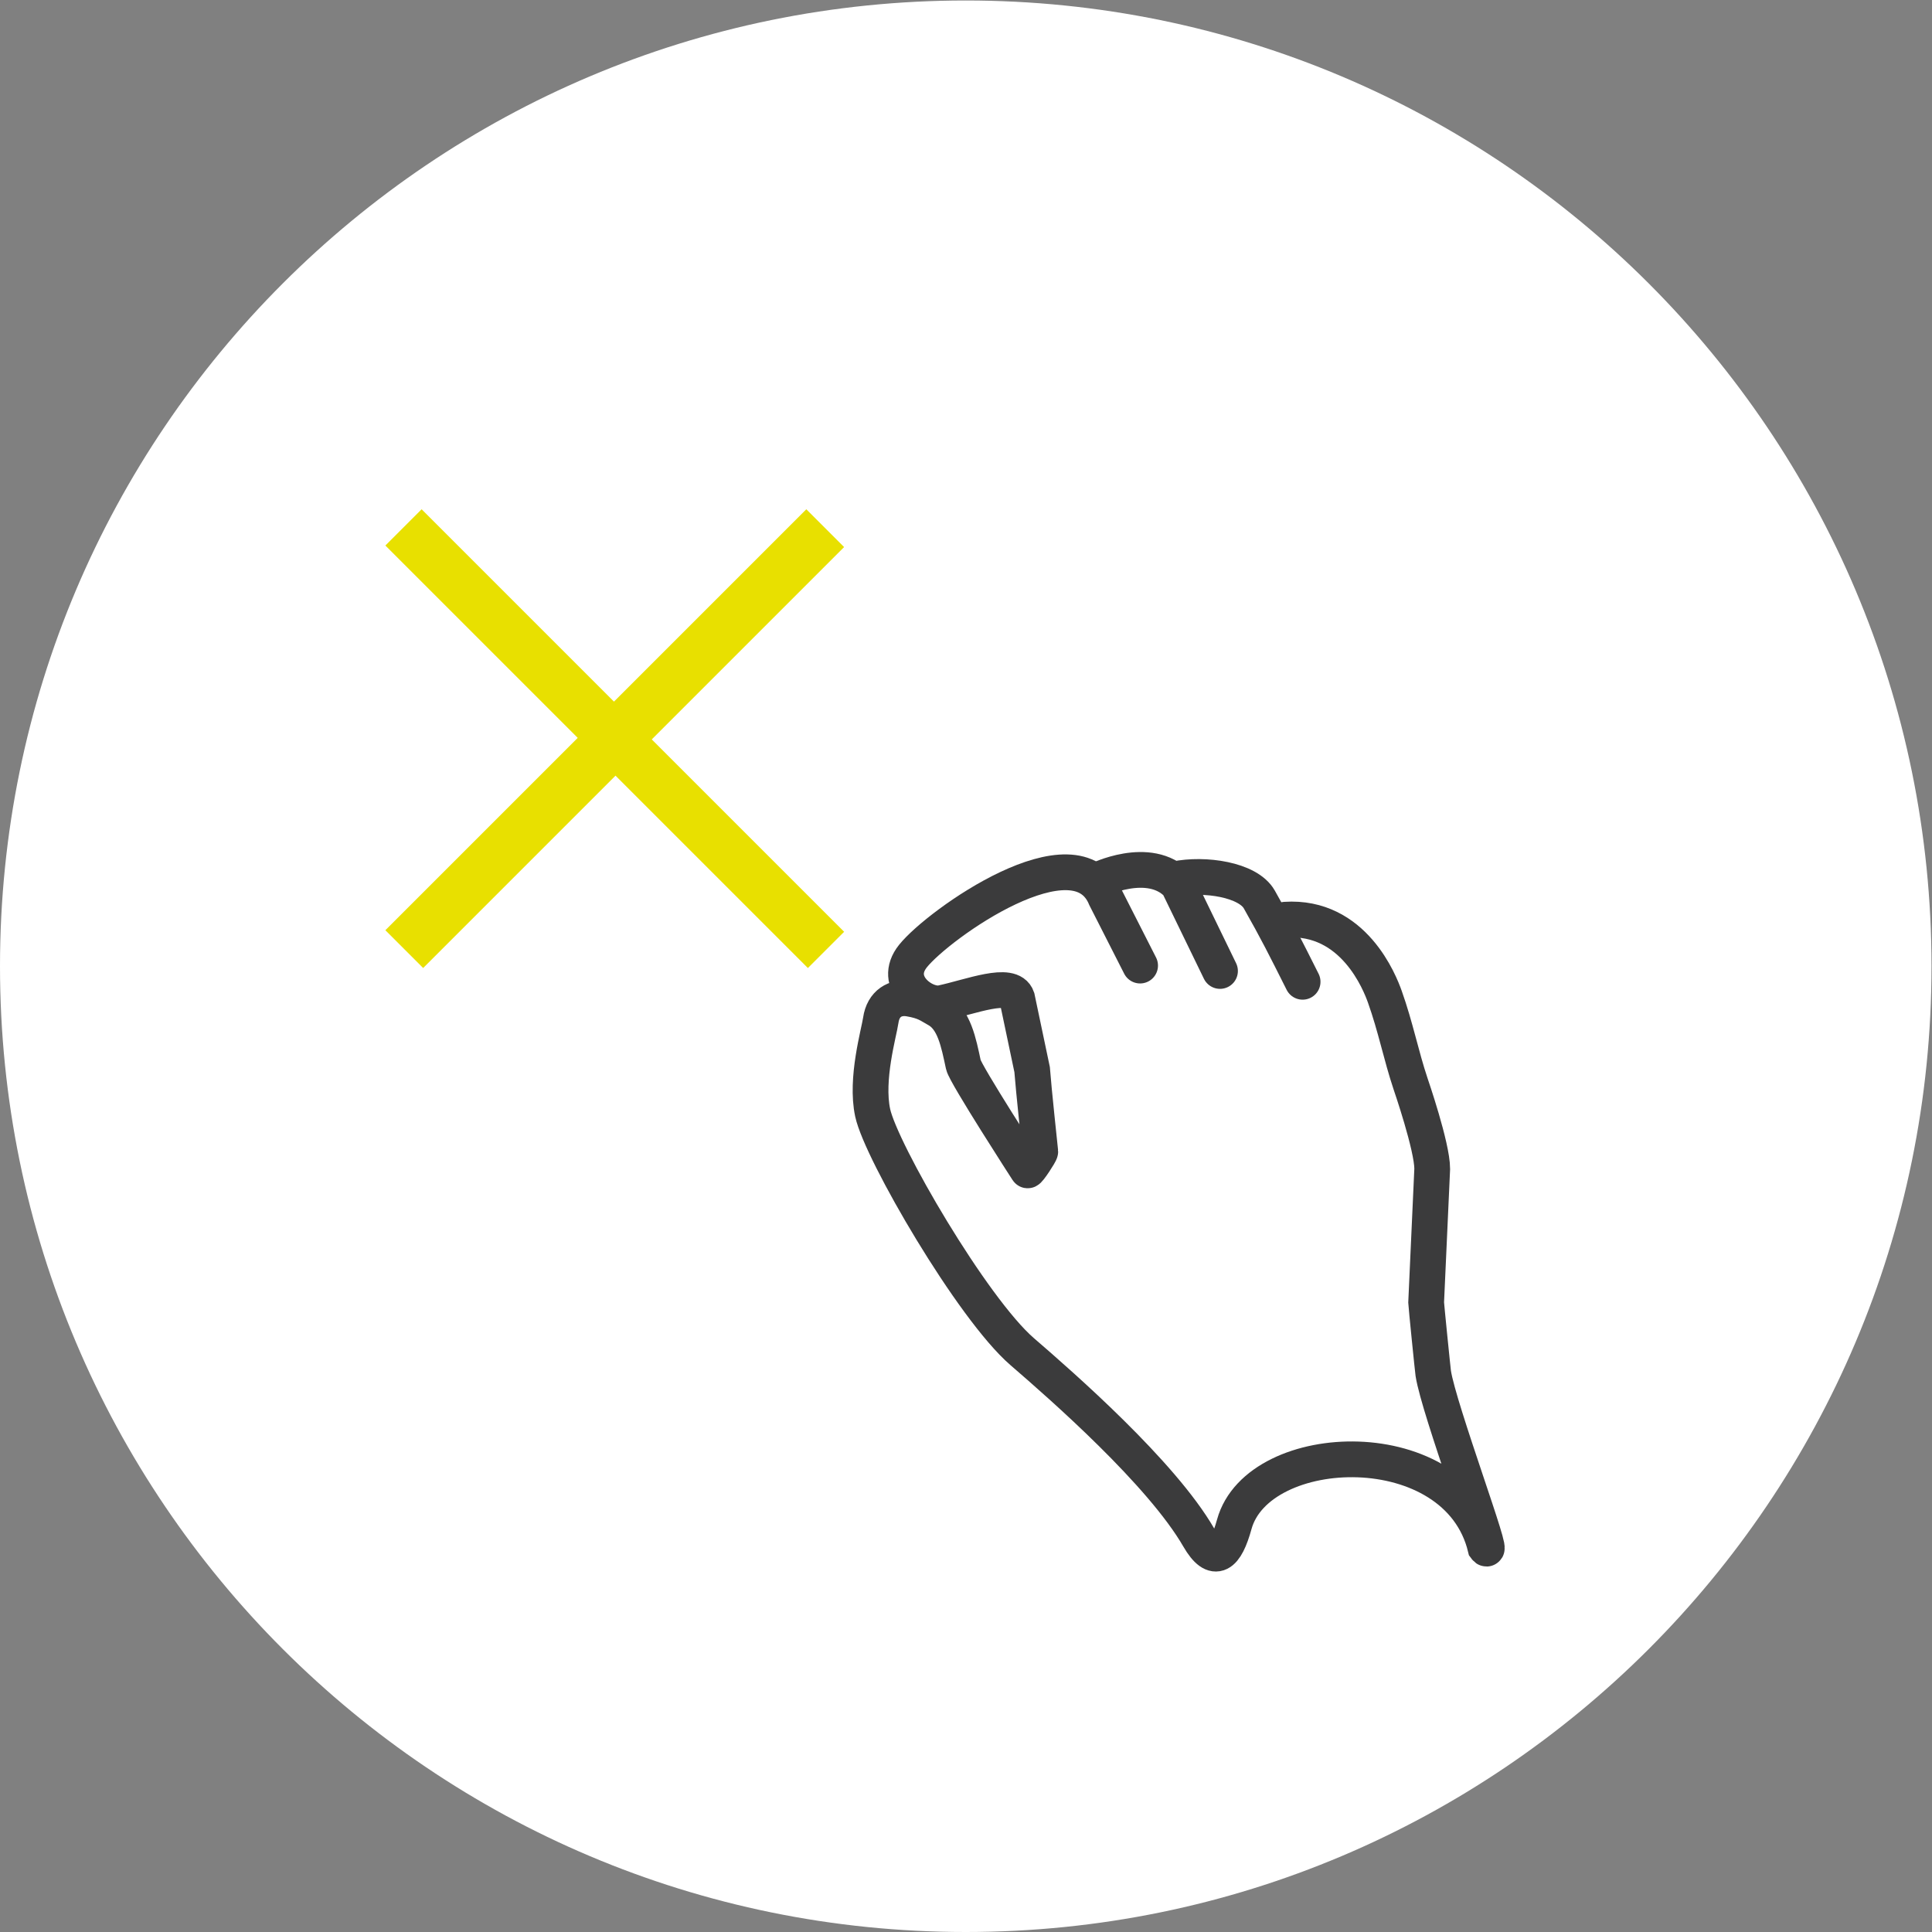 <?xml version="1.0" encoding="UTF-8" standalone="no"?>
<!-- Created with Inkscape (http://www.inkscape.org/) -->

<svg
   xmlns:dc="http://purl.org/dc/elements/1.1/"
   xmlns:cc="http://creativecommons.org/ns#"
   xmlns:rdf="http://www.w3.org/1999/02/22-rdf-syntax-ns#"
   xmlns:svg="http://www.w3.org/2000/svg"
   xmlns="http://www.w3.org/2000/svg"
   xmlns:sodipodi="http://sodipodi.sourceforge.net/DTD/sodipodi-0.dtd"
   xmlns:inkscape="http://www.inkscape.org/namespaces/inkscape"
   version="1.1"
   id="svg2"
   xml:space="preserve"
   width="130.667"
   height="130.667"
   viewBox="0 0 130.667 130.667"
   sodipodi:docname="all_gesture_icons_circled.svg"
   inkscape:version="0.92.3 (2405546, 2018-03-11)"><rect x="0" y="0" width="130.667" height="130.667" fill="#808080" stroke="none"/><defs
     id="defs6"><clipPath
       clipPathUnits="userSpaceOnUse"
       id="clipPath18"><path
         d="M 0,98 H 98 V 0 H 0 Z"
         id="path16"
         inkscape:connector-curvature="0" /></clipPath><clipPath
       clipPathUnits="userSpaceOnUse"
       id="clipPath34"><path
         d="M 0,98 H 98 V 0 H 0 Z"
         id="path32"
         inkscape:connector-curvature="0" /></clipPath><clipPath
       clipPathUnits="userSpaceOnUse"
       id="clipPath54"><path
         d="M 0,98 H 98 V 0 H 0 Z"
         id="path52"
         inkscape:connector-curvature="0" /></clipPath><clipPath
       clipPathUnits="userSpaceOnUse"
       id="clipPath94"><path
         d="M 0,98 H 98 V 0 H 0 Z"
         id="path92"
         inkscape:connector-curvature="0" /></clipPath><clipPath
       clipPathUnits="userSpaceOnUse"
       id="clipPath150"><path
         d="M 0,98 H 98 V 0 H 0 Z"
         id="path148"
         inkscape:connector-curvature="0" /></clipPath><clipPath
       clipPathUnits="userSpaceOnUse"
       id="clipPath170"><path
         d="M 0,98 H 98 V 0 H 0 Z"
         id="path168"
         inkscape:connector-curvature="0" /></clipPath><clipPath
       clipPathUnits="userSpaceOnUse"
       id="clipPath202"><path
         d="M 0,98 H 98 V 0 H 0 Z"
         id="path200"
         inkscape:connector-curvature="0" /></clipPath><clipPath
       clipPathUnits="userSpaceOnUse"
       id="clipPath238"><path
         d="M 0,98 H 98 V 0 H 0 Z"
         id="path236"
         inkscape:connector-curvature="0" /></clipPath><clipPath
       clipPathUnits="userSpaceOnUse"
       id="clipPath278"><path
         d="M 0,98 H 98 V 0 H 0 Z"
         id="path276"
         inkscape:connector-curvature="0" /></clipPath><clipPath
       clipPathUnits="userSpaceOnUse"
       id="clipPath314"><path
         d="M 0,98 H 98 V 0 H 0 Z"
         id="path312"
         inkscape:connector-curvature="0" /></clipPath><clipPath
       clipPathUnits="userSpaceOnUse"
       id="clipPath346"><path
         d="M 0,98 H 98 V 0 H 0 Z"
         id="path344"
         inkscape:connector-curvature="0" /></clipPath></defs><sodipodi:namedview
     pagecolor="#ffffff"
     bordercolor="#666666"
     borderopacity="1"
     objecttolerance="10"
     gridtolerance="10"
     guidetolerance="10"
     inkscape:pageopacity="0"
     inkscape:pageshadow="2"
     inkscape:window-width="2560"
     inkscape:window-height="1386"
     id="namedview4"
     showgrid="false"
     inkscape:zoom="9.1989792"
     inkscape:cx="71.529676"
     inkscape:cy="65.333336"
     inkscape:window-x="0"
     inkscape:window-y="0"
     inkscape:window-maximized="1"
     inkscape:current-layer="g10" /><g
     id="g10"
     inkscape:groupmode="layer"
     inkscape:label="all_gesture_icons_circled"
     transform="matrix(1.333,0,0,-1.333,0,130.667)"><g
       id="g12"
       style="display:inline"
       inkscape:label="Rahmen"><g
         id="g14"
         clip-path="url(#clipPath18)"><g
           id="g20"
           transform="translate(49,98)"><path
             d="m 0,0 c -27.062,0 -49,-21.938 -49,-49 0,-27.062 21.938,-49 49,-49 27.062,0 49,21.938 49,49 C 49,-21.938 27.062,0 0,0 "
             style="fill:#ffffff;fill-opacity:1;fill-rule:nonzero;stroke:none;stroke-width:2"
             id="path22"
             inkscape:connector-curvature="0" /></g></g></g><g
       id="g4941"
       inkscape:label="X Mark"
       style="display:inline"><g
         style="display:inline"
         id="g4907"><g
           id="g136"
           transform="matrix(1.105,0,0,1.105,21.392,70.347)"
           style="display:inline;stroke-width:0.905"><path
             d="M 0,0 17.736,-17.736"
             style="fill:#e8e000;fill-opacity:1;fill-rule:nonzero;stroke:#e8e000;stroke-width:2.354;stroke-linecap:square;stroke-linejoin:miter;stroke-miterlimit:10;stroke-dasharray:none;stroke-opacity:1"
             id="path138"
             inkscape:connector-curvature="0" /></g><g
           id="g140"
           transform="translate(40.91,70.268)"
           style="display:inline"><path
             d="M 0,0 -19.44,-19.44"
             style="fill:#e8e000;fill-opacity:1;fill-rule:nonzero;stroke:#e8e000;stroke-width:2.712;stroke-linecap:square;stroke-linejoin:miter;stroke-miterlimit:10;stroke-dasharray:none;stroke-opacity:1"
             id="path142"
             inkscape:connector-curvature="0" /></g></g><g
         transform="translate(6.359,-4.729)"
         style="display:inline"
         id="g144"><g
           clip-path="url(#clipPath150)"
           id="g146"><g
             transform="translate(55.541,53.489)"
             id="g152"><path
               inkscape:connector-curvature="0"
               id="path154"
               style="fill:none;stroke:#3b3b3c;stroke-width:1.814;stroke-linecap:round;stroke-linejoin:miter;stroke-miterlimit:10;stroke-dasharray:none;stroke-opacity:1"
               d="M 0,0 -2.13,4.385 C -3.587,5.927 -6.253,4.591 -6.253,4.591" /></g><g
             transform="translate(59.732,52.94)"
             id="g156"><path
               inkscape:connector-curvature="0"
               id="path158"
               style="fill:none;stroke:#3b3b3c;stroke-width:1.814;stroke-linecap:round;stroke-linejoin:miter;stroke-miterlimit:10;stroke-dasharray:none;stroke-opacity:1"
               d="m 0,0 c -0.894,1.782 -1.306,2.604 -2.199,4.18 -0.57,1.004 -2.766,1.336 -4.26,1.028" /></g><g
             transform="translate(51.487,53.763)"
             id="g160"><path
               inkscape:connector-curvature="0"
               id="path162"
               style="fill:none;stroke:#3b3b3c;stroke-width:1.814;stroke-linecap:round;stroke-linejoin:miter;stroke-miterlimit:10;stroke-dasharray:none;stroke-opacity:1"
               d="m 0,0 -1.749,3.439 c -1.481,3.619 -8.473,-1.329 -9.776,-2.958 -1.082,-1.353 0.584,-2.569 1.46,-2.381 1.479,0.317 3.52,1.143 3.821,0.263 l 0.765,-3.638 c 0.069,-0.942 0.413,-4.163 0.413,-4.163 0.007,-0.076 -0.612,-1.019 -0.644,-0.95 0,0 -3.152,4.873 -3.256,5.353 -0.243,1.134 -0.465,2.333 -1.34,2.809 -0.378,0.206 -0.593,0.413 -1.408,0.549 -0.697,0.115 -1.32,-0.24 -1.443,-1.096 -0.093,-0.646 -0.78,-2.973 -0.412,-4.694 0.42,-1.961 5.051,-9.935 7.594,-12.128 2.018,-1.741 7.06,-6.154 8.95,-9.422 0.811,-1.403 1.373,-0.894 1.803,0.668 1.21,4.394 11.302,4.778 12.745,-1.183 0.552,-0.757 -2.364,7 -2.649,8.839 -0.026,0.171 -0.353,3.422 -0.361,3.596 l 0.308,6.784 c 0,1.129 -1.086,4.275 -1.099,4.316 -0.482,1.439 -0.756,2.878 -1.306,4.419 -0.241,0.677 -1.572,4.137 -5.051,3.906" /></g></g></g></g></g></svg>